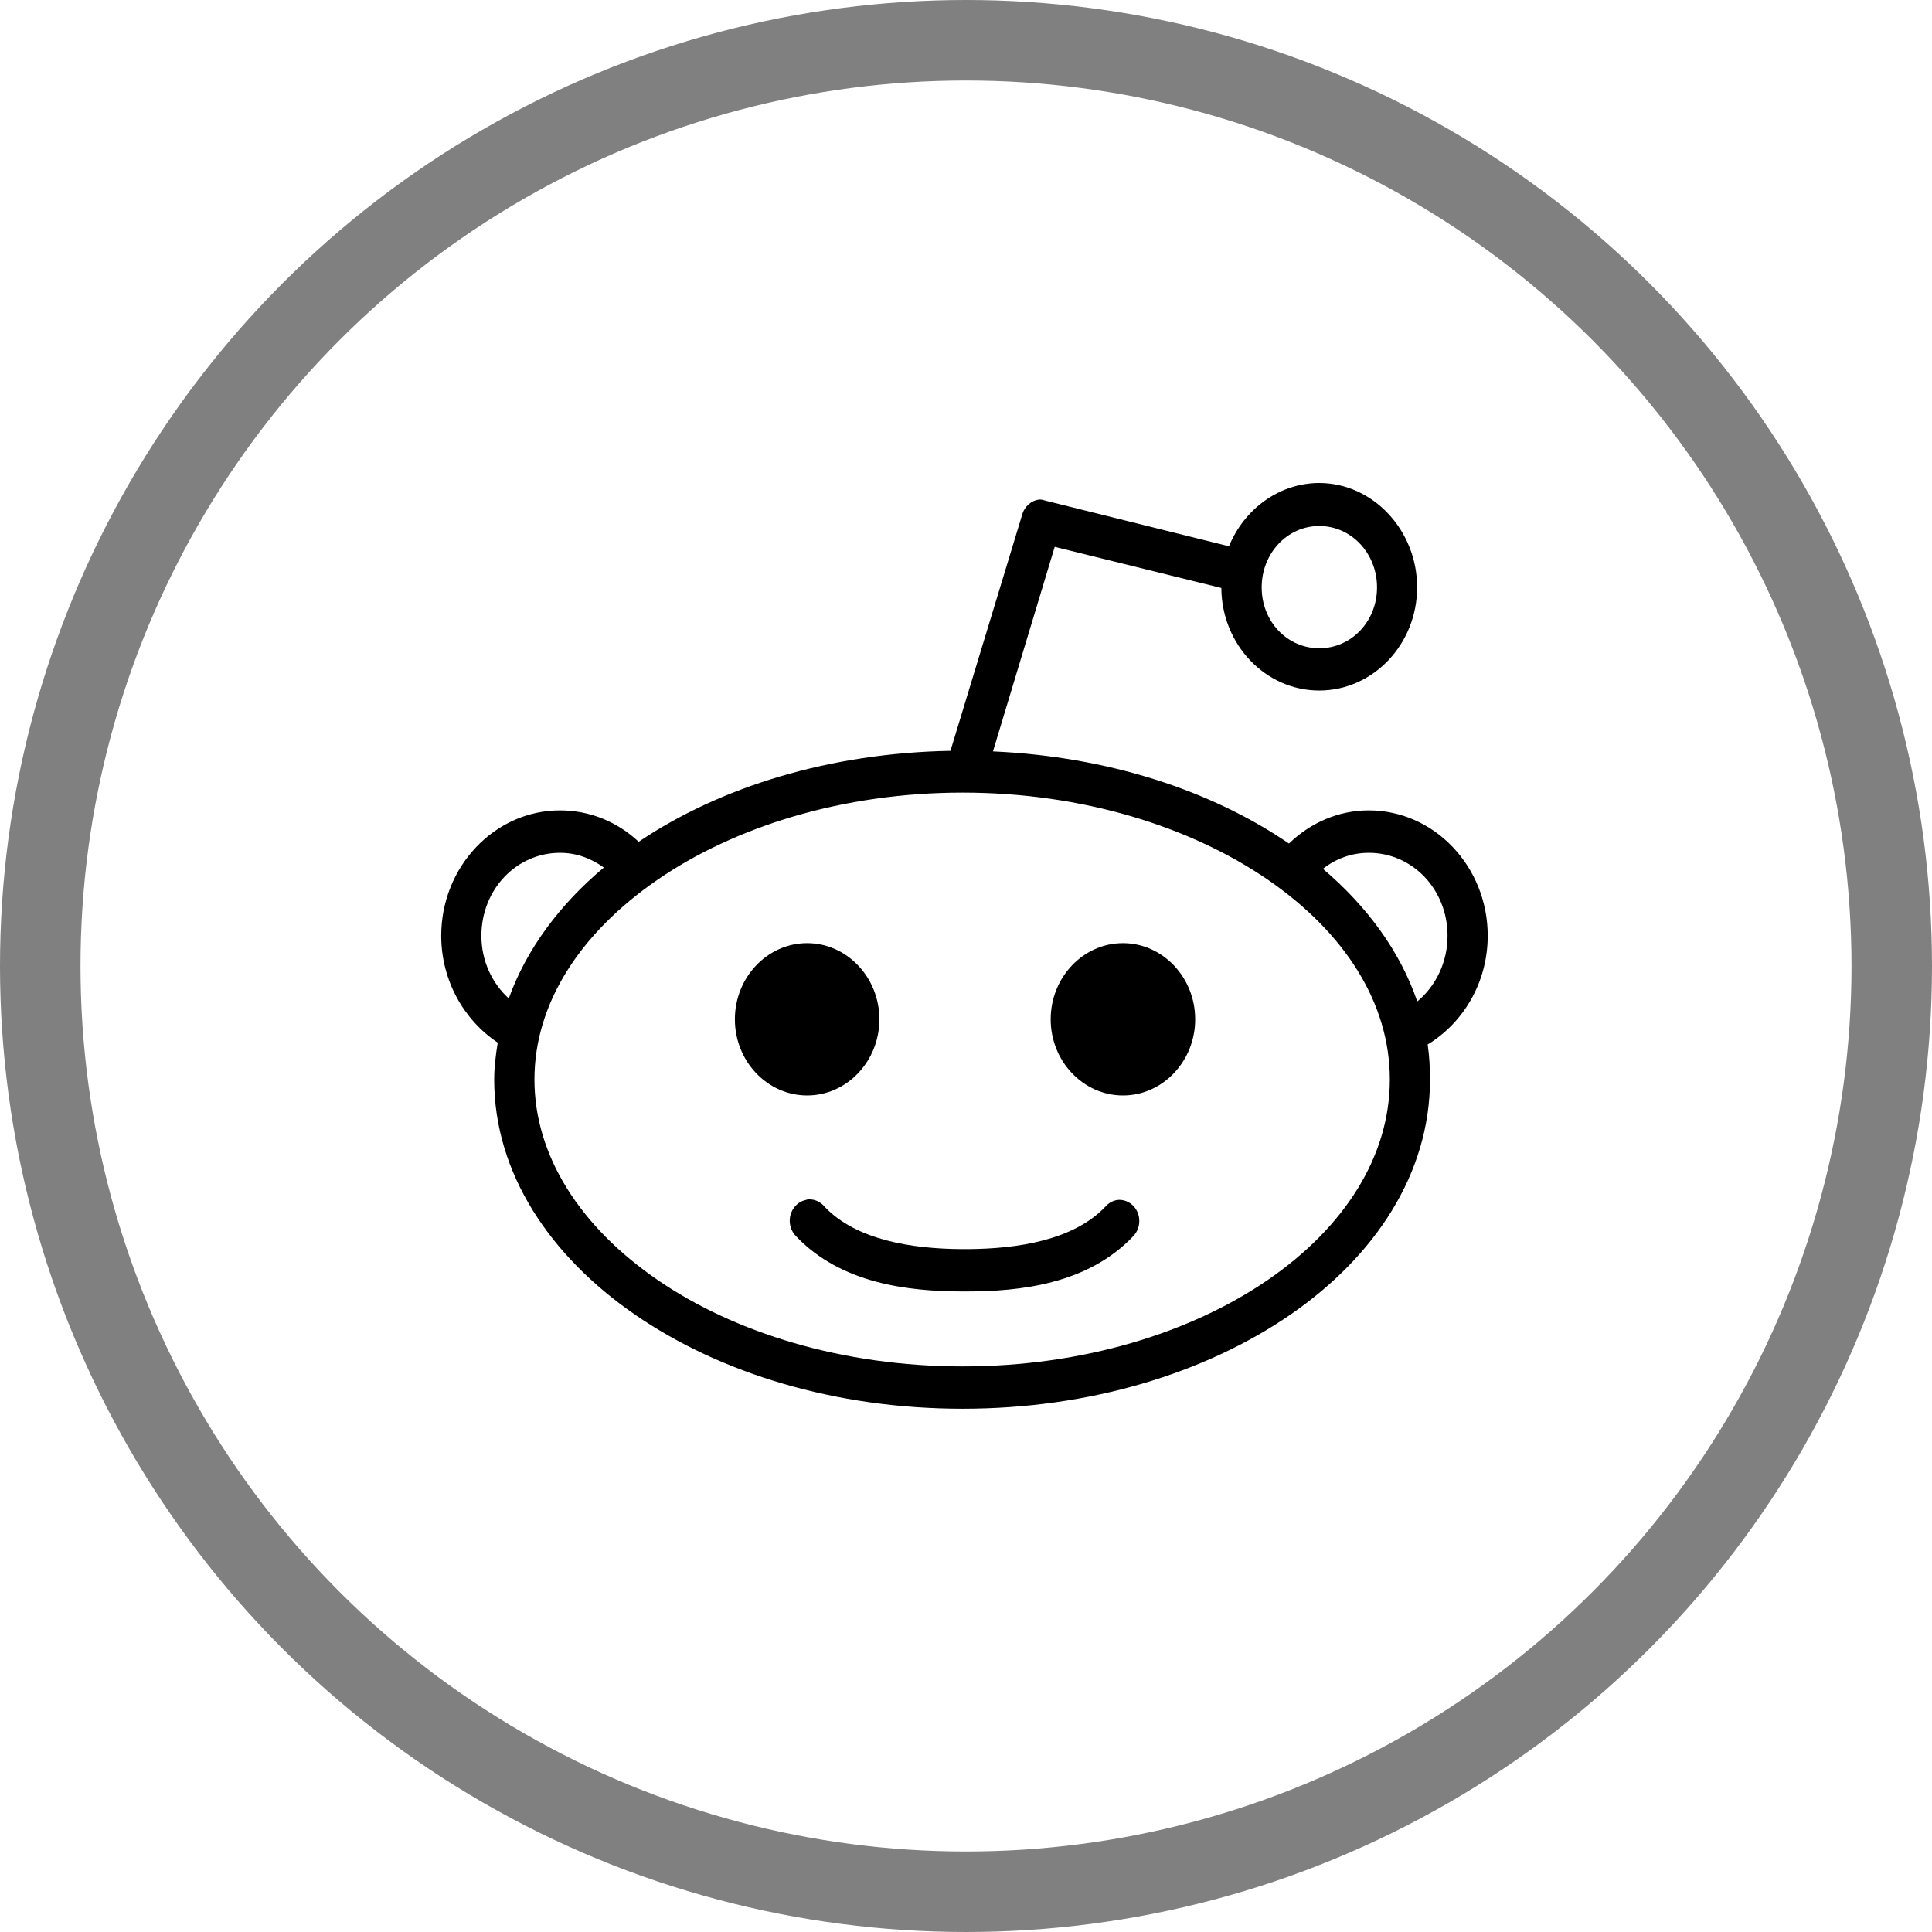<?xml version="1.0" encoding="UTF-8" standalone="no"?>
<svg
   xmlns:dc="http://purl.org/dc/elements/1.1/"
   xmlns:cc="http://creativecommons.org/ns#"
   xmlns:rdf="http://www.w3.org/1999/02/22-rdf-syntax-ns#"
   xmlns:svg="http://www.w3.org/2000/svg"
   xmlns="http://www.w3.org/2000/svg"
   xmlns:sodipodi="http://sodipodi.sourceforge.net/DTD/sodipodi-0.dtd"
   xmlns:inkscape="http://www.inkscape.org/namespaces/inkscape"
   inkscape:version="0.92.4 (5da689c313, 2019-01-14)"
   height="24"
   width="24"
   sodipodi:docname="reddit.svg"
   xml:space="preserve"
   viewBox="0 0 24 24"
   version="1.1"
   id="facebook"
   enable-background="new 0 0 116.379 194.42">


  <defs
   id="defs4606">
    <mask
   id="mask-100"
   maskContentUnits="userSpaceOnUse"
   maskUnits="objectBoundingBox"
   x="0"
   y="0"
   width="44"
   height="44"
   fill="white">
      <circle
   style="opacity:1;stop-opacity:1"
   r="22"
   cy="22"
   cx="22"
   id="use203" />


    </mask>


  
  
  
</defs>


  <sodipodi:namedview
   inkscape:document-rotation="0"
   inkscape:current-layer="facebook"
   inkscape:window-maximized="1"
   inkscape:window-y="24"
   inkscape:window-x="0"
   inkscape:cy="42.4914"
   inkscape:cx="-92.140985"
   inkscape:zoom="5.6568542"
   inkscape:measure-end="21.6262,40.631"
   inkscape:measure-start="23.7378,37.2087"
   showgrid="false"
   id="namedview4604"
   inkscape:window-height="1408"
   inkscape:window-width="2552"
   inkscape:pageshadow="2"
   inkscape:pageopacity="0"
   guidetolerance="10"
   gridtolerance="10"
   objecttolerance="10"
   borderopacity="1"
   bordercolor="#666666"
   pagecolor="#ffffff" />


  
  <path
   inkscape:connector-curvature="0"
   fill="#000000"
   id="path673"
   d="m 10.041,14.898 c -0.01,0.002 -0.02,0.004 -0.029,0.008 -0.135,0.028 -0.224,0.167 -0.197,0.31 0.01,0.053 0.036,0.102 0.073,0.14 0.561,0.591 1.395,0.685 2.063,0.687 0.01,3.91e-4 0.02,0 0.029,0 0.004,3.91e-4 0.009,3.91e-4 0.014,0 h 0.007 c 0.671,0 1.511,-0.09 2.077,-0.687 0.098,-0.102 0.1,-0.269 0.004,-0.372 -0.054,-0.058 -0.13,-0.087 -0.206,-0.077 -0.056,0.01 -0.107,0.039 -0.145,0.083 -0.395,0.417 -1.09,0.523 -1.708,0.527 h -0.029 c -0.005,-3.91e-4 -0.01,-3.91e-4 -0.014,0 h -0.036 c -0.616,-0.004 -1.308,-0.112 -1.701,-0.527 -0.05,-0.062 -0.125,-0.095 -0.203,-0.091 z m 3.909,-3.182 c -0.494,0 -0.898,0.425 -0.898,0.946 0,0.521 0.404,0.946 0.898,0.946 0.494,0 0.897,-0.425 0.897,-0.946 0,-0.521 -0.404,-0.946 -0.897,-0.946 z m -3.923,0 c -0.495,0 -0.898,0.425 -0.898,0.946 0,0.521 0.403,0.946 0.898,0.946 0.494,0 0.897,-0.425 0.897,-0.946 0,-0.521 -0.404,-0.946 -0.897,-0.946 z m 6.978,-1.122 c 0.543,0 0.977,0.457 0.977,1.03 0,0.332 -0.148,0.627 -0.376,0.817 -0.212,-0.621 -0.624,-1.183 -1.172,-1.648 0.16,-0.126 0.354,-0.199 0.572,-0.199 z m -10.047,0 c 0.205,0 0.388,0.071 0.543,0.183 C 6.953,11.236 6.54,11.791 6.32,12.403 6.113,12.214 5.98,11.939 5.98,11.624 c 0,-0.573 0.434,-1.03 0.977,-1.03 z M 11.959,9.846 c 1.492,0 2.835,0.425 3.793,1.084 0.958,0.659 1.513,1.533 1.513,2.48 0,0.948 -0.555,1.829 -1.513,2.488 -0.958,0.659 -2.301,1.076 -3.793,1.076 -1.492,0 -2.835,-0.417 -3.793,-1.076 -0.958,-0.659 -1.527,-1.54 -1.527,-2.488 0,-0.948 0.57,-1.821 1.527,-2.48 C 9.123,10.271 10.467,9.846 11.959,9.846 Z m 4.43,-3.312 c 0.399,0 0.717,0.341 0.717,0.763 0,0.421 -0.318,0.756 -0.717,0.756 -0.4,0 -0.716,-0.334 -0.716,-0.756 0,-0.422 0.316,-0.763 0.716,-0.763 z m 0,-0.534 c -0.5,0 -0.935,0.326 -1.122,0.786 l -2.273,-0.565 c -0.026,-0.009 -0.053,-0.015 -0.08,-0.016 -0.103,0.011 -0.189,0.086 -0.217,0.191 L 11.807,9.327 C 10.309,9.354 8.951,9.772 7.934,10.457 7.673,10.213 7.333,10.067 6.957,10.067 6.144,10.067 5.481,10.767 5.481,11.624 c 0,0.557 0.283,1.049 0.702,1.328 -0.024,0.149 -0.044,0.304 -0.044,0.458 0,1.166 0.696,2.197 1.752,2.923 1.056,0.726 2.488,1.168 4.068,1.167 1.58,0 3.012,-0.442 4.068,-1.167 1.056,-0.726 1.737,-1.757 1.737,-2.923 0,-0.146 -0.008,-0.294 -0.029,-0.435 0.445,-0.271 0.746,-0.773 0.746,-1.351 0,-0.858 -0.663,-1.557 -1.477,-1.557 -0.384,0 -0.729,0.158 -0.992,0.412 -0.969,-0.663 -2.253,-1.081 -3.677,-1.145 l 0.767,-2.541 2.07,0.511 c 0.004,0.703 0.548,1.274 1.216,1.274 0.67,0 1.216,-0.576 1.216,-1.282 C 17.605,6.591 17.058,6 16.388,6 Z"
   style="opacity:1;fill-rule:evenodd;stroke:none;stroke-width:0.5;stop-opacity:1" />



<circle
   style="color:#000000;clip-rule:nonzero;display:inline;overflow:visible;visibility:visible;opacity:0.499;isolation:auto;mix-blend-mode:normal;color-interpolation:sRGB;color-interpolation-filters:linearRGB;solid-color:#000000;solid-opacity:1;vector-effect:none;fill:none;fill-opacity:0.98;fill-rule:nonzero;stroke:#000000;stroke-width:1;stroke-linecap:butt;stroke-linejoin:miter;stroke-miterlimit:4;stroke-dasharray:none;stroke-dashoffset:0;stroke-opacity:1;marker:none;color-rendering:auto;image-rendering:auto;shape-rendering:auto;text-rendering:auto;enable-background:accumulate"
   id="path814"
   cx="12"
   cy="12"
   r="11.5" /></svg>